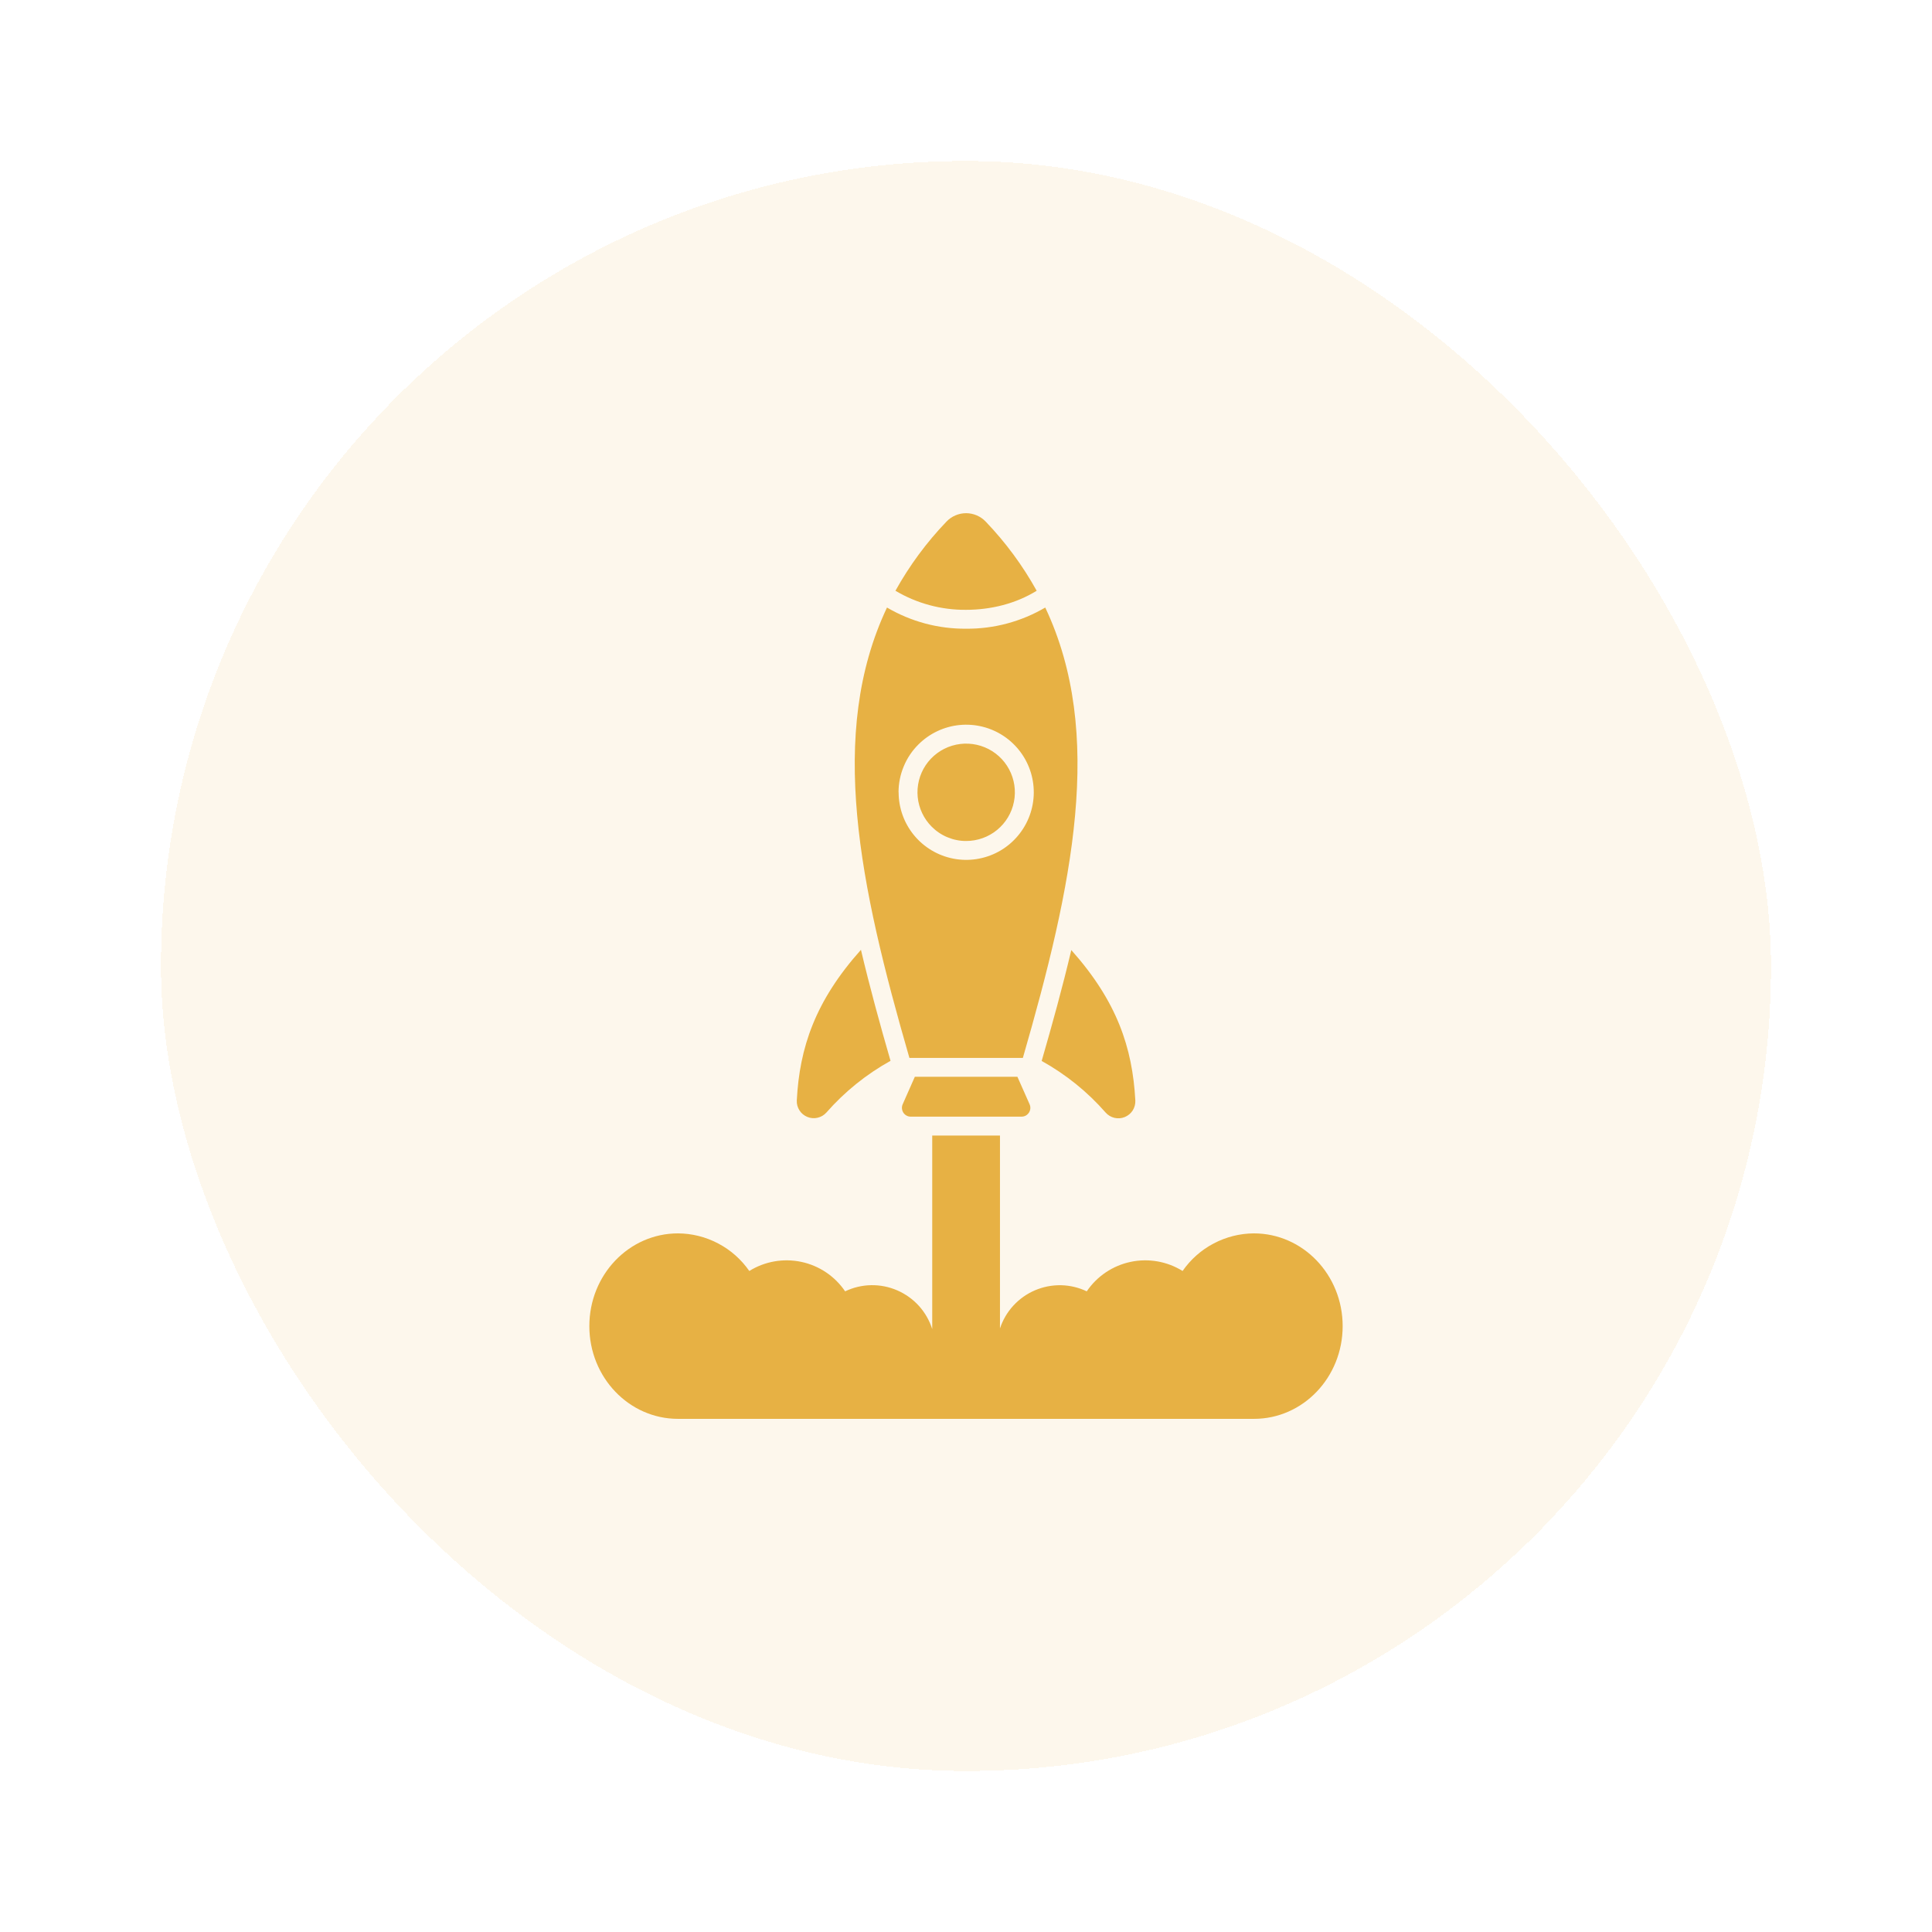 <svg width="48" height="48" viewBox="0 0 48 48" fill="none" xmlns="http://www.w3.org/2000/svg">
<g filter="url(#filter0_d_264_4134)">
<rect x="4" y="4" width="40" height="40" rx="20" fill="#E7B144" fill-opacity="0.1" shape-rendering="crispEdges"/>
<path fill-rule="evenodd" clip-rule="evenodd" d="M33.358 32.947C33.358 34.219 32.374 35.251 31.155 35.251H16.845C15.628 35.251 14.642 34.22 14.642 32.947C14.642 31.674 15.626 30.643 16.845 30.643C17.193 30.645 17.536 30.731 17.844 30.894C18.153 31.056 18.417 31.291 18.616 31.577C19.001 31.338 19.464 31.257 19.908 31.351C20.352 31.445 20.742 31.707 20.997 32.083C21.199 31.986 21.419 31.934 21.642 31.93C21.865 31.926 22.087 31.97 22.292 32.059C22.497 32.148 22.681 32.28 22.831 32.445C22.98 32.611 23.093 32.807 23.161 33.02V28.212H24.844V33.005C24.913 32.794 25.027 32.6 25.177 32.437C25.327 32.274 25.51 32.144 25.714 32.057C25.918 31.97 26.138 31.927 26.36 31.931C26.582 31.936 26.8 31.987 27 32.083C27.255 31.707 27.645 31.445 28.089 31.351C28.533 31.257 28.996 31.338 29.381 31.577C29.58 31.291 29.844 31.056 30.153 30.894C30.461 30.731 30.804 30.645 31.152 30.643C32.372 30.643 33.358 31.674 33.358 32.947ZM22.729 26.752L22.427 27.435C22.412 27.469 22.406 27.505 22.409 27.542C22.412 27.578 22.424 27.613 22.444 27.644C22.463 27.674 22.491 27.699 22.523 27.717C22.555 27.734 22.591 27.743 22.627 27.743H25.379C25.416 27.743 25.452 27.734 25.484 27.717C25.516 27.699 25.543 27.674 25.563 27.644C25.583 27.613 25.595 27.578 25.598 27.542C25.601 27.505 25.595 27.469 25.58 27.435L25.277 26.752H22.729ZM25.756 14.677C25.41 14.053 24.985 13.476 24.491 12.961C24.428 12.894 24.352 12.841 24.268 12.805C24.184 12.769 24.093 12.75 24.002 12.75C23.91 12.75 23.82 12.769 23.736 12.805C23.652 12.841 23.576 12.894 23.513 12.961C23.019 13.476 22.594 14.053 22.247 14.677C22.777 14.992 23.384 15.156 24 15.151C24.613 15.151 25.234 15 25.756 14.677ZM22.594 26.283C21.355 21.997 20.557 18.225 22.037 15.094C22.633 15.444 23.312 15.626 24.003 15.62C24.694 15.626 25.373 15.444 25.969 15.094C27.449 18.225 26.651 21.997 25.413 26.283H22.594ZM22.326 19.684C22.326 20.073 22.461 20.449 22.707 20.749C22.953 21.049 23.296 21.255 23.677 21.331C24.058 21.407 24.454 21.348 24.797 21.165C25.139 20.982 25.407 20.685 25.556 20.326C25.705 19.968 25.724 19.568 25.612 19.197C25.499 18.825 25.261 18.504 24.938 18.288C24.615 18.072 24.227 17.975 23.84 18.013C23.454 18.051 23.092 18.222 22.817 18.497C22.661 18.652 22.537 18.837 22.453 19.041C22.368 19.245 22.324 19.463 22.324 19.684H22.326ZM24.005 20.894C24.285 20.894 24.556 20.797 24.772 20.62C24.989 20.442 25.137 20.195 25.191 19.92C25.246 19.646 25.203 19.361 25.071 19.114C24.939 18.867 24.726 18.674 24.467 18.567C24.209 18.46 23.921 18.446 23.653 18.527C23.385 18.608 23.154 18.78 22.998 19.012C22.843 19.245 22.773 19.525 22.8 19.803C22.828 20.082 22.951 20.342 23.149 20.54C23.261 20.652 23.394 20.742 23.541 20.802C23.688 20.863 23.845 20.895 24.003 20.894H24.005ZM20.531 27.641C20.985 27.124 21.524 26.689 22.125 26.356C21.863 25.451 21.61 24.528 21.39 23.598C20.252 24.872 19.864 26.029 19.796 27.342C19.792 27.429 19.816 27.515 19.863 27.588C19.91 27.661 19.978 27.717 20.059 27.75C20.139 27.783 20.228 27.79 20.312 27.77C20.397 27.751 20.473 27.706 20.531 27.641ZM25.88 26.359C26.48 26.692 27.017 27.125 27.469 27.641C27.527 27.707 27.604 27.753 27.689 27.773C27.774 27.793 27.863 27.786 27.944 27.753C28.025 27.72 28.094 27.663 28.141 27.59C28.188 27.516 28.211 27.429 28.207 27.342C28.137 26.03 27.75 24.875 26.616 23.604C26.397 24.532 26.142 25.453 25.88 26.359Z" fill="#E7B144"/>
</g>
<defs>
<filter id="filter0_d_264_4134" x="0" y="0" width="48" height="48" filterUnits="userSpaceOnUse" color-interpolation-filters="sRGB">
<feFlood flood-opacity="0" result="BackgroundImageFix"/>
<feColorMatrix in="SourceAlpha" type="matrix" values="0 0 0 0 0 0 0 0 0 0 0 0 0 0 0 0 0 0 127 0" result="hardAlpha"/>
<feMorphology radius="4" operator="dilate" in="SourceAlpha" result="effect1_dropShadow_264_4134"/>
<feOffset/>
<feComposite in2="hardAlpha" operator="out"/>
<feColorMatrix type="matrix" values="0 0 0 0 0.761 0 0 0 0 1 0 0 0 0 1 0 0 0 0.3 0"/>
<feBlend mode="normal" in2="BackgroundImageFix" result="effect1_dropShadow_264_4134"/>
<feBlend mode="normal" in="SourceGraphic" in2="effect1_dropShadow_264_4134" result="shape"/>
</filter>
</defs>
</svg>
